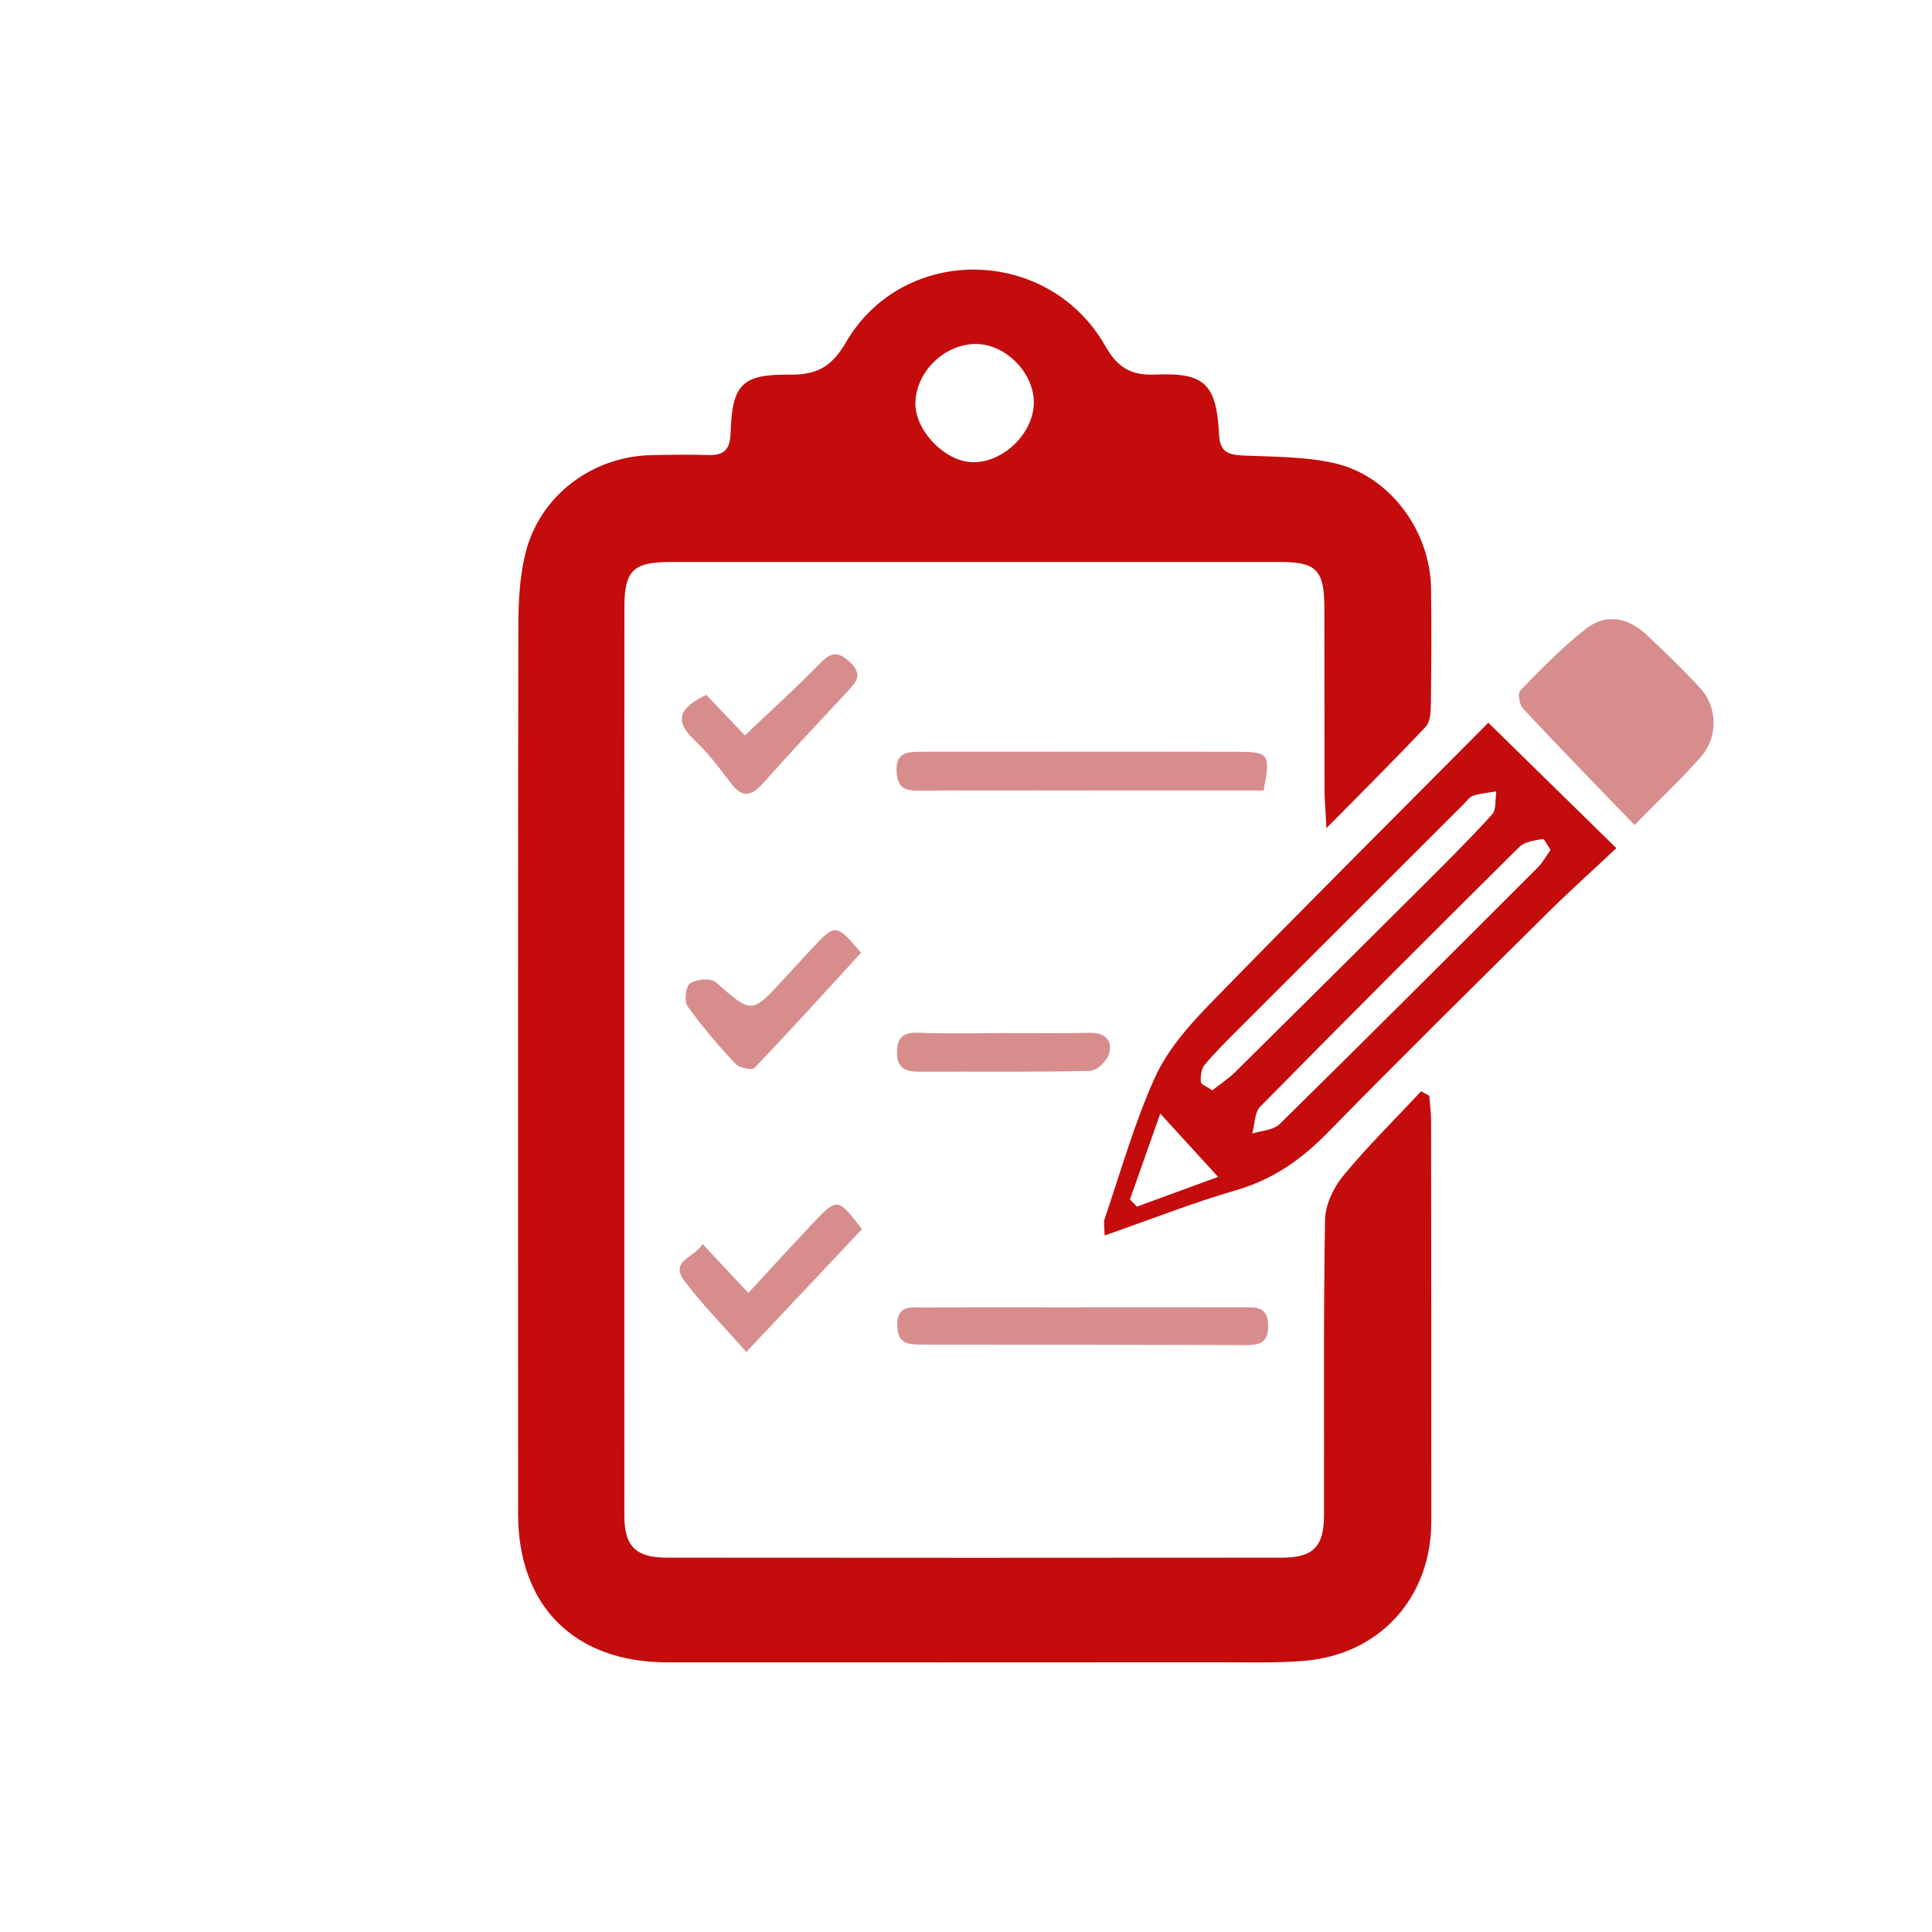 <?xml version="1.0" encoding="utf-8"?>
<!-- Generator: Adobe Illustrator 16.0.2, SVG Export Plug-In . SVG Version: 6.00 Build 0)  -->
<!DOCTYPE svg PUBLIC "-//W3C//DTD SVG 1.0//EN" "http://www.w3.org/TR/2001/REC-SVG-20010904/DTD/svg10.dtd">
<svg version="1.0" id="Layer_1" xmlns="http://www.w3.org/2000/svg" xmlns:xlink="http://www.w3.org/1999/xlink" x="0px" y="0px"
	 width="120px" height="120px" viewBox="-6037.073 -5969.583 120 120" enable-background="new -6037.073 -5969.583 120 120"
	 xml:space="preserve">
<g>
	<path fill-rule="evenodd" clip-rule="evenodd" fill="#C40C0C" d="M-5948.3-5901.522c0.04,0.523,0.114,1.045,0.115,1.567
		c0.01,8.289,0.017,16.578,0.013,24.868c-0.003,4.737-3.199,8.275-7.906,8.663c-1.715,0.142-3.447,0.087-5.17,0.088
		c-11.46,0.007-22.92,0.008-34.38,0.004c-5.764-0.002-9.263-3.487-9.265-9.223c-0.004-18.358-0.014-36.716,0.015-55.074
		c0.003-1.543,0.075-3.136,0.449-4.62c0.902-3.575,4.16-6,7.852-6.067c1.168-0.021,2.338-0.044,3.503-0.005
		c0.992,0.032,1.348-0.361,1.379-1.371c0.094-3.01,0.694-3.656,3.688-3.623c1.674,0.019,2.583-0.473,3.484-2.017
		c3.578-6.124,12.566-5.965,16.099,0.233c0.774,1.358,1.594,1.847,3.13,1.78c3.053-0.134,3.78,0.602,3.938,3.725
		c0.053,1.065,0.545,1.261,1.469,1.303c1.927,0.087,3.904,0.053,5.76,0.492c3.416,0.807,5.892,4.215,5.94,7.776
		c0.032,2.391,0.02,4.784-0.012,7.176c-0.006,0.474-0.035,1.096-0.319,1.398c-1.89,2.013-3.853,3.958-6.166,6.303
		c-0.059-1.146-0.119-1.773-0.12-2.399c-0.01-3.783,0-7.566-0.012-11.349c-0.007-2.275-0.512-2.783-2.719-2.783
		c-12.628-0.001-25.256-0.002-37.884,0.001c-2.325,0-2.871,0.516-2.872,2.83c-0.009,18.803-0.008,37.606-0.002,56.409
		c0,1.894,0.707,2.601,2.637,2.603c12.74,0.011,25.479,0.013,38.219,0c1.93-0.001,2.595-0.69,2.6-2.625
		c0.015-6.119-0.038-12.24,0.063-18.357c0.016-0.931,0.525-2.004,1.134-2.741c1.511-1.832,3.212-3.506,4.836-5.244
		C-5948.634-5901.708-5948.467-5901.615-5948.3-5901.522z M-5976.405-5948.216c-1.962-0.039-3.774,1.699-3.812,3.657
		c-0.032,1.681,1.772,3.594,3.474,3.68c1.887,0.097,3.817-1.701,3.881-3.615C-5972.8-5946.35-5974.542-5948.181-5976.405-5948.216z"
		/>
	<path fill-rule="evenodd" clip-rule="evenodd" fill="#C40C0C" d="M-5944.631-5924.693c2.715,2.659,5.194,5.087,7.953,7.79
		c-1.479,1.389-2.916,2.678-4.285,4.034c-4.574,4.532-9.16,9.056-13.667,13.657c-1.627,1.662-3.397,2.896-5.662,3.553
		c-2.701,0.786-5.33,1.823-8.174,2.815c0-0.471-0.078-0.793,0.012-1.058c1.004-2.941,1.845-5.96,3.127-8.778
		c0.77-1.691,2.096-3.204,3.415-4.56C-5956.223-5913.083-5950.443-5918.84-5944.631-5924.693z M-5961.777-5901.859
		c0.497-0.392,1-0.719,1.419-1.132c3.9-3.854,7.791-7.719,11.673-11.59c1.453-1.448,2.911-2.893,4.285-4.413
		c0.278-0.308,0.187-0.948,0.266-1.436c-0.482,0.083-0.979,0.121-1.44,0.271c-0.239,0.079-0.418,0.354-0.614,0.549
		c-4.63,4.623-9.262,9.246-13.889,13.873c-0.745,0.746-1.498,1.488-2.174,2.292c-0.211,0.25-0.26,0.708-0.234,1.059
		C-5962.473-5902.223-5962.1-5902.086-5961.777-5901.859z M-5940.767-5916.789c-0.198-0.288-0.384-0.703-0.488-0.683
		c-0.502,0.093-1.118,0.166-1.448,0.493c-5.394,5.346-10.763,10.716-16.09,16.128c-0.362,0.367-0.342,1.11-0.501,1.677
		c0.573-0.187,1.312-0.208,1.698-0.587c5.377-5.285,10.708-10.618,16.04-15.949
		C-5941.256-5916.01-5941.045-5916.402-5940.767-5916.789z M-5966.889-5895.086c0.145,0.148,0.29,0.297,0.433,0.446
		c1.68-0.615,3.359-1.23,5.041-1.845c-1.259-1.376-2.306-2.522-3.592-3.929C-5965.712-5898.42-5966.301-5896.753-5966.889-5895.086z
		"/>
	<path fill-rule="evenodd" clip-rule="evenodd" fill="#D88D8D" d="M-5935.55-5918.339c-2.443-2.535-4.718-4.87-6.942-7.25
		c-0.218-0.234-0.317-0.947-0.147-1.119c1.313-1.334,2.622-2.699,4.097-3.84c1.261-0.977,2.639-0.645,3.774,0.422
		c1.13,1.062,2.248,2.142,3.297,3.282c1.074,1.168,1.132,3.018,0.058,4.252C-5932.604-5921.223-5933.94-5919.98-5935.55-5918.339z"
		/>
	<path fill-rule="evenodd" clip-rule="evenodd" fill="#D88D8D" d="M-5958.588-5920.481c-2.334,0-4.707,0-7.079,0
		c-4.663-0.003-9.326-0.022-13.989,0.003c-0.891,0.005-1.659,0.102-1.727-1.154c-0.071-1.304,0.755-1.258,1.624-1.258
		c6.551,0,13.101-0.012,19.653,0.003C-5958.244-5922.881-5958.152-5922.712-5958.588-5920.481z"/>
	<path fill-rule="evenodd" clip-rule="evenodd" fill="#D88D8D" d="M-5969.763-5888.386c3.281,0,6.562-0.006,9.842,0.004
		c0.764,0.003,1.582-0.128,1.615,1.104c0.035,1.305-0.786,1.241-1.649,1.24c-6.617-0.015-13.234-0.034-19.85-0.03
		c-0.859,0-1.513-0.027-1.539-1.184c-0.028-1.276,0.82-1.117,1.572-1.121c3.336-0.016,6.673-0.007,10.009-0.007
		C-5969.763-5888.381-5969.763-5888.383-5969.763-5888.386z"/>
	<path fill-rule="evenodd" clip-rule="evenodd" fill="#D88D8D" d="M-5983.589-5910.407c-2.182,2.382-4.368,4.799-6.619,7.152
		c-0.155,0.163-0.954-0.002-1.193-0.259c-1.057-1.135-2.075-2.318-2.973-3.58c-0.219-0.308-0.101-1.245,0.167-1.416
		c0.4-0.256,1.286-0.336,1.593-0.067c2.237,1.963,2.208,1.997,4.236-0.208c0.601-0.653,1.201-1.308,1.808-1.956
		C-5985.189-5912.214-5985.134-5912.208-5983.589-5910.407z"/>
	<path fill-rule="evenodd" clip-rule="evenodd" fill="#D88D8D" d="M-5993.206-5926.424c0.843,0.884,1.667,1.747,2.401,2.516
		c1.621-1.542,3.178-2.946,4.637-4.446c0.685-0.704,1.123-0.827,1.894-0.096c0.798,0.758,0.409,1.206-0.129,1.782
		c-1.78,1.907-3.564,3.811-5.299,5.758c-0.732,0.821-1.295,0.873-1.98-0.034c-0.702-0.927-1.409-1.876-2.253-2.665
		C-5995.292-5924.875-5994.803-5925.653-5993.206-5926.424z"/>
	<path fill-rule="evenodd" clip-rule="evenodd" fill="#D88D8D" d="M-5993.431-5892.31c1.042,1.113,1.86,1.989,2.839,3.035
		c1.438-1.554,2.731-2.976,4.05-4.374c1.465-1.551,1.523-1.538,3.006,0.415c-2.349,2.494-4.716,5.007-7.183,7.624
		c-1.379-1.564-2.697-2.902-3.823-4.387C-5995.517-5891.283-5993.965-5891.438-5993.431-5892.31z"/>
	<path fill-rule="evenodd" clip-rule="evenodd" fill="#D88D8D" d="M-5974.881-5905.419c1.828-0.002,3.657,0.021,5.484-0.013
		c0.938-0.018,1.445,0.438,1.212,1.289c-0.124,0.449-0.764,1.066-1.185,1.076c-3.543,0.082-7.09,0.032-10.635,0.048
		c-0.859,0.004-1.354-0.229-1.354-1.211c0-1.094,0.567-1.242,1.492-1.206C-5978.207-5905.371-5976.543-5905.417-5974.881-5905.419z"
		/>
</g>
</svg>
